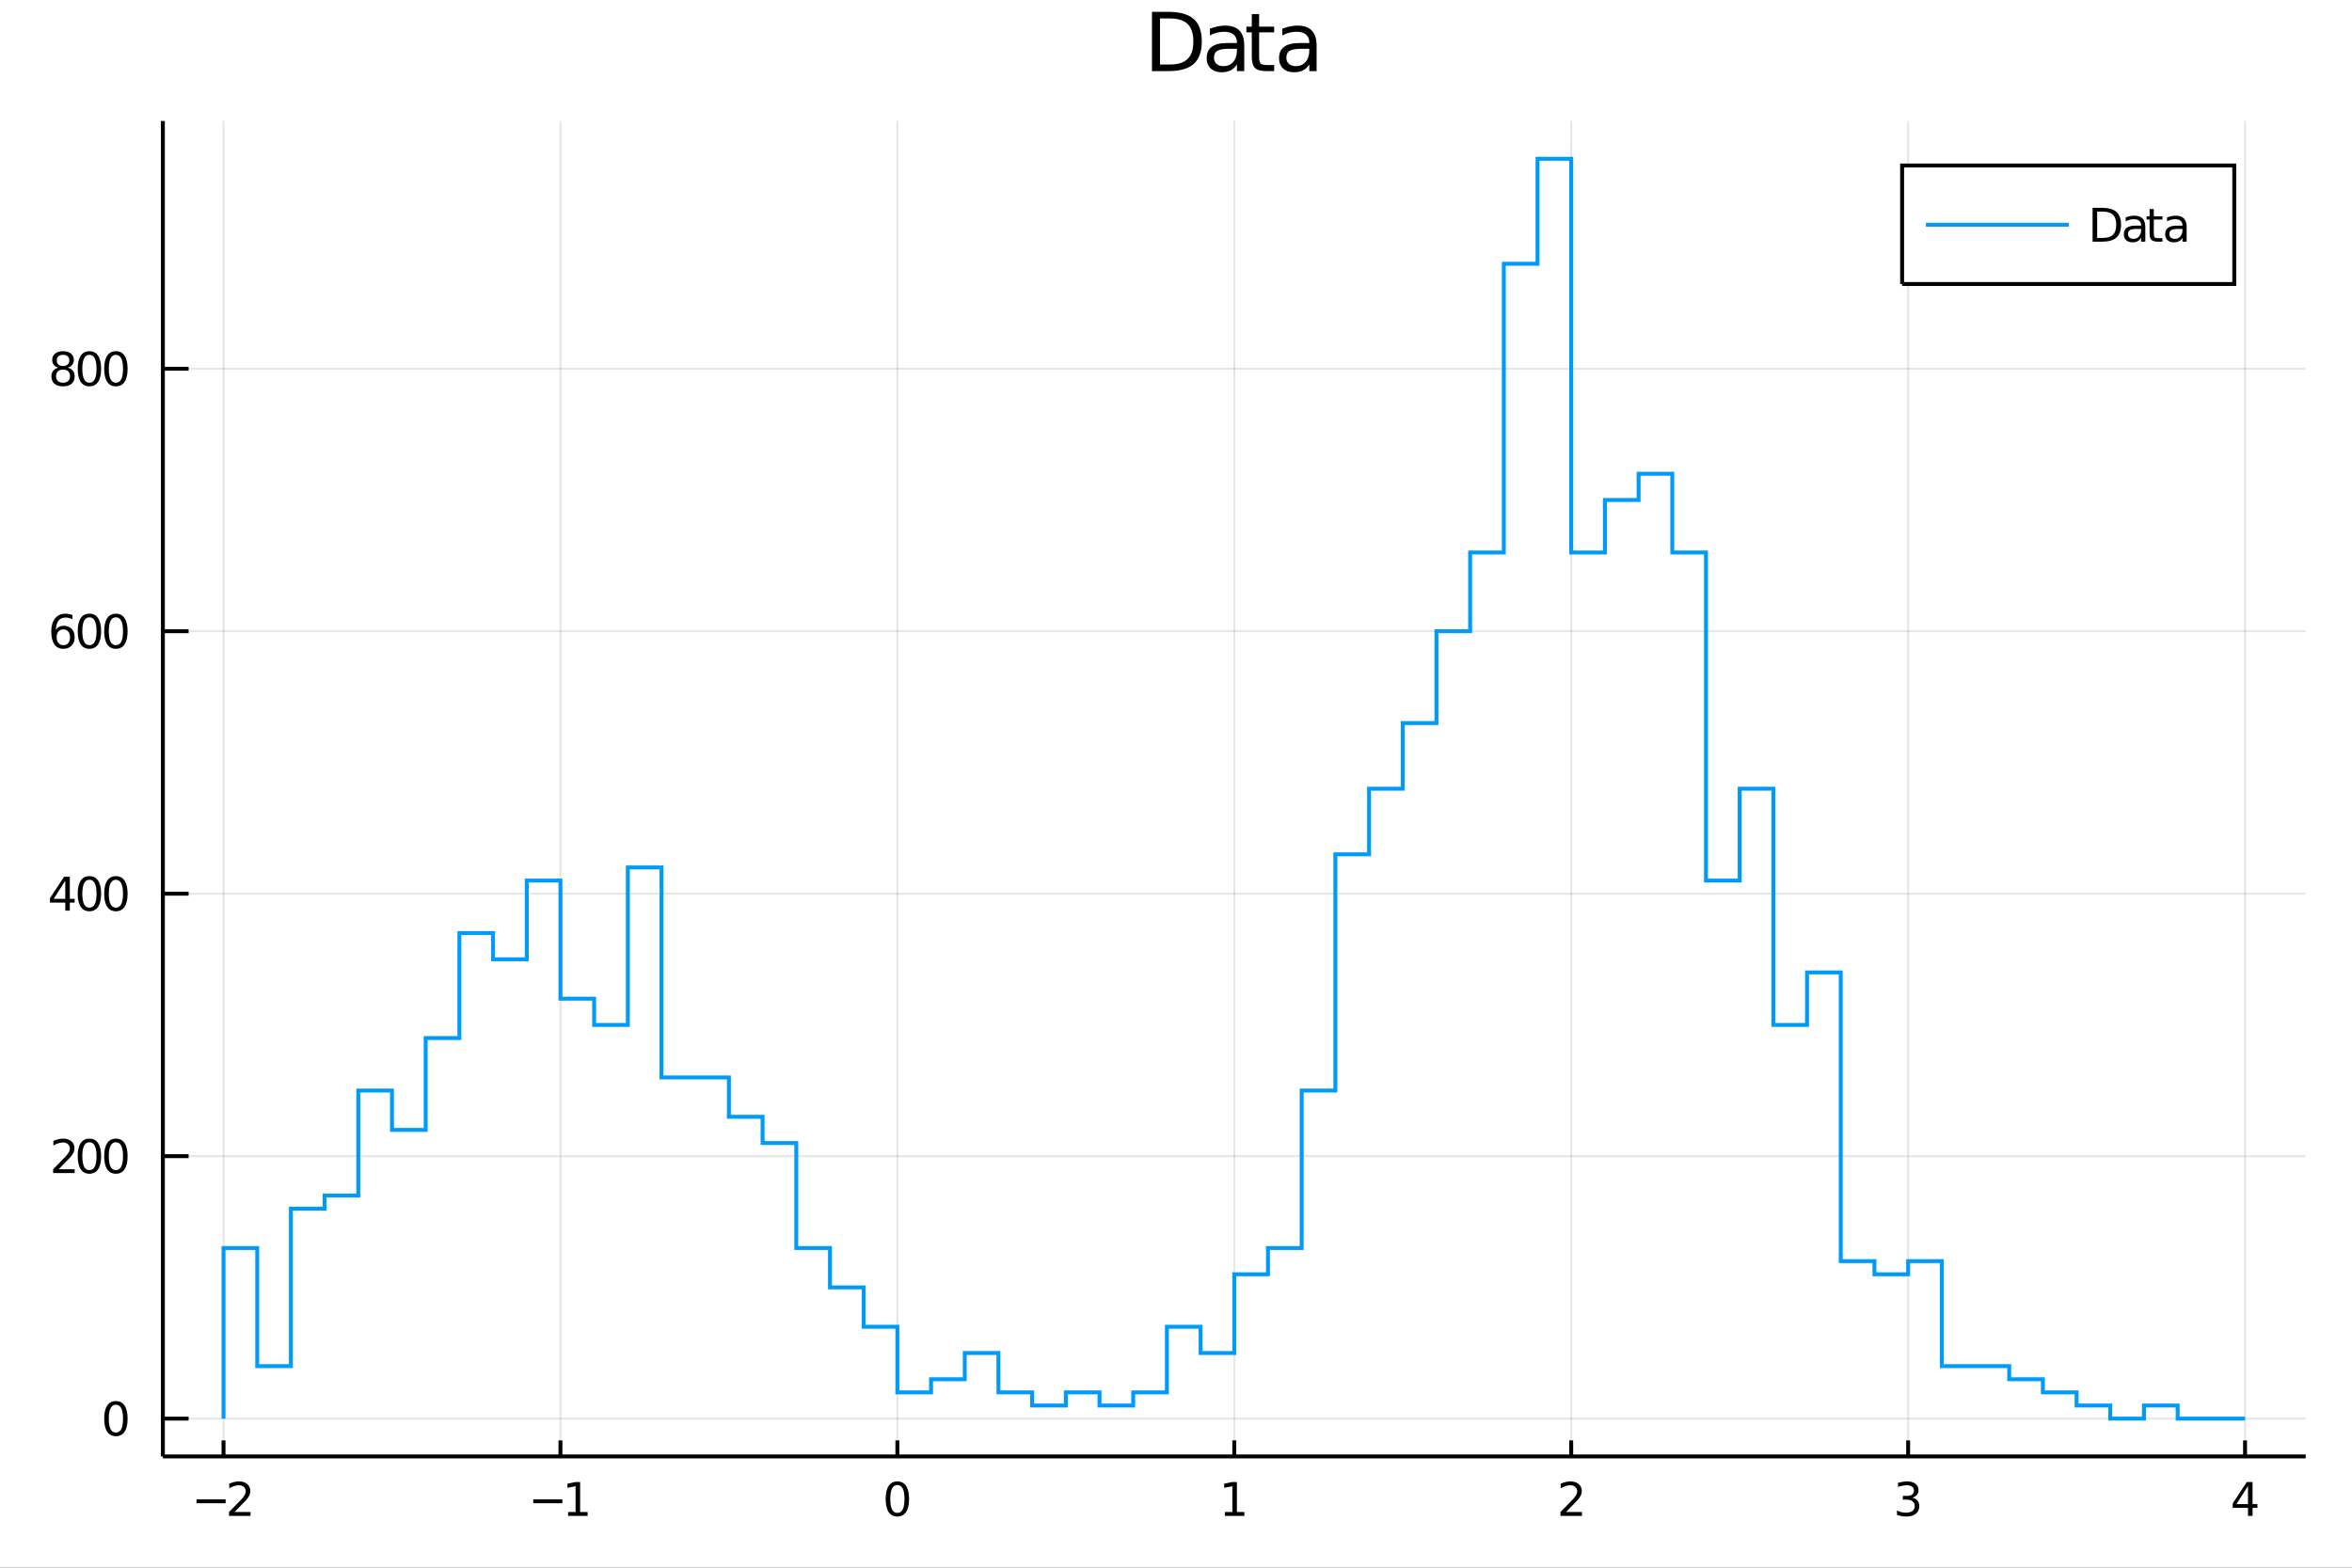 <?xml version="1.0" encoding="utf-8"?>
<svg xmlns="http://www.w3.org/2000/svg" xmlns:xlink="http://www.w3.org/1999/xlink" width="600" height="400" viewBox="0 0 2400 1600">
<rect x="0" y="0" width="2400" height="1600" fill="#333333" stroke="none"/>
<defs>
  <clipPath id="clip150">
    <rect x="0" y="0" width="2400" height="1600"/>
  </clipPath>
</defs>
<path clip-path="url(#clip150)" d="
M0 1600 L2400 1600 L2400 0 L0 0  Z
  " fill="#ffffff" fill-rule="evenodd" fill-opacity="1"/>
<defs>
  <clipPath id="clip151">
    <rect x="480" y="0" width="1681" height="1600"/>
  </clipPath>
</defs>
<path clip-path="url(#clip150)" d="
M166.205 1486.45 L2352.76 1486.45 L2352.76 123.472 L166.205 123.472  Z
  " fill="#ffffff" fill-rule="evenodd" fill-opacity="1"/>
<defs>
  <clipPath id="clip152">
    <rect x="166" y="123" width="2188" height="1364"/>
  </clipPath>
</defs>
<polyline clip-path="url(#clip152)" style="stroke:#000000; stroke-width:2; stroke-opacity:0.1; fill:none" points="
  228.088,1486.45 228.088,123.472 
  "/>
<polyline clip-path="url(#clip152)" style="stroke:#000000; stroke-width:2; stroke-opacity:0.1; fill:none" points="
  571.886,1486.45 571.886,123.472 
  "/>
<polyline clip-path="url(#clip152)" style="stroke:#000000; stroke-width:2; stroke-opacity:0.1; fill:none" points="
  915.683,1486.45 915.683,123.472 
  "/>
<polyline clip-path="url(#clip152)" style="stroke:#000000; stroke-width:2; stroke-opacity:0.1; fill:none" points="
  1259.48,1486.45 1259.48,123.472 
  "/>
<polyline clip-path="url(#clip152)" style="stroke:#000000; stroke-width:2; stroke-opacity:0.1; fill:none" points="
  1603.28,1486.45 1603.28,123.472 
  "/>
<polyline clip-path="url(#clip152)" style="stroke:#000000; stroke-width:2; stroke-opacity:0.1; fill:none" points="
  1947.08,1486.45 1947.08,123.472 
  "/>
<polyline clip-path="url(#clip152)" style="stroke:#000000; stroke-width:2; stroke-opacity:0.1; fill:none" points="
  2290.87,1486.45 2290.87,123.472 
  "/>
<polyline clip-path="url(#clip150)" style="stroke:#000000; stroke-width:4; stroke-opacity:1; fill:none" points="
  166.205,1486.45 2352.76,1486.45 
  "/>
<polyline clip-path="url(#clip150)" style="stroke:#000000; stroke-width:4; stroke-opacity:1; fill:none" points="
  228.088,1486.45 228.088,1470.09 
  "/>
<polyline clip-path="url(#clip150)" style="stroke:#000000; stroke-width:4; stroke-opacity:1; fill:none" points="
  571.886,1486.45 571.886,1470.09 
  "/>
<polyline clip-path="url(#clip150)" style="stroke:#000000; stroke-width:4; stroke-opacity:1; fill:none" points="
  915.683,1486.45 915.683,1470.09 
  "/>
<polyline clip-path="url(#clip150)" style="stroke:#000000; stroke-width:4; stroke-opacity:1; fill:none" points="
  1259.48,1486.45 1259.48,1470.09 
  "/>
<polyline clip-path="url(#clip150)" style="stroke:#000000; stroke-width:4; stroke-opacity:1; fill:none" points="
  1603.28,1486.45 1603.28,1470.09 
  "/>
<polyline clip-path="url(#clip150)" style="stroke:#000000; stroke-width:4; stroke-opacity:1; fill:none" points="
  1947.08,1486.45 1947.08,1470.09 
  "/>
<polyline clip-path="url(#clip150)" style="stroke:#000000; stroke-width:4; stroke-opacity:1; fill:none" points="
  2290.87,1486.45 2290.87,1470.09 
  "/>
<path clip-path="url(#clip150)" d="M 0 0 M200.542 1530.29 L230.218 1530.29 L230.218 1534.23 L200.542 1534.23 L200.542 1530.29 Z" fill="#000000" fill-rule="evenodd" fill-opacity="1" /><path clip-path="url(#clip150)" d="M 0 0 M239.315 1543.18 L255.634 1543.18 L255.634 1547.12 L233.69 1547.12 L233.69 1543.18 Q236.352 1540.43 240.935 1535.8 Q245.542 1531.15 246.722 1529.81 Q248.968 1527.28 249.847 1525.55 Q250.75 1523.79 250.75 1522.1 Q250.75 1519.34 248.806 1517.61 Q246.884 1515.87 243.783 1515.87 Q241.583 1515.87 239.13 1516.63 Q236.699 1517.4 233.921 1518.95 L233.921 1514.23 Q236.746 1513.09 239.199 1512.51 Q241.653 1511.93 243.69 1511.93 Q249.06 1511.93 252.255 1514.62 Q255.449 1517.31 255.449 1521.8 Q255.449 1523.93 254.639 1525.85 Q253.852 1527.74 251.745 1530.34 Q251.167 1531.01 248.065 1534.23 Q244.963 1537.42 239.315 1543.18 Z" fill="#000000" fill-rule="evenodd" fill-opacity="1" /><path clip-path="url(#clip150)" d="M 0 0 M544.154 1530.29 L573.83 1530.29 L573.83 1534.23 L544.154 1534.23 L544.154 1530.29 Z" fill="#000000" fill-rule="evenodd" fill-opacity="1" /><path clip-path="url(#clip150)" d="M 0 0 M579.71 1543.18 L587.348 1543.18 L587.348 1516.82 L579.038 1518.49 L579.038 1514.23 L587.302 1512.56 L591.978 1512.56 L591.978 1543.18 L599.617 1543.18 L599.617 1547.12 L579.71 1547.12 L579.71 1543.18 Z" fill="#000000" fill-rule="evenodd" fill-opacity="1" /><path clip-path="url(#clip150)" d="M 0 0 M915.683 1515.64 Q912.072 1515.64 910.243 1519.2 Q908.438 1522.75 908.438 1529.87 Q908.438 1536.98 910.243 1540.55 Q912.072 1544.09 915.683 1544.09 Q919.317 1544.09 921.123 1540.55 Q922.951 1536.98 922.951 1529.87 Q922.951 1522.75 921.123 1519.2 Q919.317 1515.64 915.683 1515.64 M915.683 1511.93 Q921.493 1511.93 924.549 1516.54 Q927.627 1521.12 927.627 1529.87 Q927.627 1538.6 924.549 1543.21 Q921.493 1547.79 915.683 1547.79 Q909.873 1547.79 906.794 1543.21 Q903.739 1538.6 903.739 1529.87 Q903.739 1521.12 906.794 1516.54 Q909.873 1511.93 915.683 1511.93 Z" fill="#000000" fill-rule="evenodd" fill-opacity="1" /><path clip-path="url(#clip150)" d="M 0 0 M1249.86 1543.18 L1257.5 1543.18 L1257.5 1516.82 L1249.19 1518.49 L1249.19 1514.23 L1257.45 1512.56 L1262.13 1512.56 L1262.13 1543.18 L1269.77 1543.18 L1269.77 1547.12 L1249.86 1547.12 L1249.86 1543.18 Z" fill="#000000" fill-rule="evenodd" fill-opacity="1" /><path clip-path="url(#clip150)" d="M 0 0 M1597.93 1543.18 L1614.25 1543.18 L1614.25 1547.12 L1592.31 1547.12 L1592.31 1543.18 Q1594.97 1540.43 1599.55 1535.8 Q1604.16 1531.15 1605.34 1529.81 Q1607.58 1527.28 1608.46 1525.55 Q1609.37 1523.79 1609.37 1522.1 Q1609.37 1519.34 1607.42 1517.61 Q1605.5 1515.87 1602.4 1515.87 Q1600.2 1515.87 1597.75 1516.63 Q1595.31 1517.4 1592.54 1518.95 L1592.54 1514.23 Q1595.36 1513.09 1597.81 1512.51 Q1600.27 1511.93 1602.31 1511.93 Q1607.68 1511.93 1610.87 1514.62 Q1614.06 1517.31 1614.06 1521.8 Q1614.06 1523.93 1613.25 1525.85 Q1612.47 1527.74 1610.36 1530.34 Q1609.78 1531.01 1606.68 1534.23 Q1603.58 1537.42 1597.93 1543.18 Z" fill="#000000" fill-rule="evenodd" fill-opacity="1" /><path clip-path="url(#clip150)" d="M 0 0 M1951.32 1528.49 Q1954.68 1529.2 1956.55 1531.47 Q1958.45 1533.74 1958.45 1537.07 Q1958.45 1542.19 1954.93 1544.99 Q1951.42 1547.79 1944.93 1547.79 Q1942.76 1547.79 1940.44 1547.35 Q1938.15 1546.93 1935.7 1546.08 L1935.7 1541.56 Q1937.64 1542.7 1939.96 1543.28 Q1942.27 1543.86 1944.79 1543.86 Q1949.19 1543.86 1951.48 1542.12 Q1953.8 1540.38 1953.8 1537.07 Q1953.8 1534.02 1951.65 1532.31 Q1949.52 1530.57 1945.7 1530.57 L1941.67 1530.57 L1941.67 1526.73 L1945.88 1526.73 Q1949.33 1526.73 1951.16 1525.36 Q1952.99 1523.97 1952.99 1521.38 Q1952.99 1518.72 1951.09 1517.31 Q1949.22 1515.87 1945.7 1515.87 Q1943.78 1515.87 1941.58 1516.29 Q1939.38 1516.7 1936.74 1517.58 L1936.74 1513.42 Q1939.4 1512.68 1941.72 1512.31 Q1944.05 1511.93 1946.11 1511.93 Q1951.44 1511.93 1954.54 1514.37 Q1957.64 1516.77 1957.64 1520.89 Q1957.64 1523.76 1956 1525.75 Q1954.36 1527.72 1951.32 1528.49 Z" fill="#000000" fill-rule="evenodd" fill-opacity="1" /><path clip-path="url(#clip150)" d="M 0 0 M2293.88 1516.63 L2282.08 1535.08 L2293.88 1535.08 L2293.88 1516.63 M2292.65 1512.56 L2298.53 1512.56 L2298.53 1535.08 L2303.46 1535.08 L2303.46 1538.97 L2298.53 1538.97 L2298.53 1547.12 L2293.88 1547.12 L2293.88 1538.97 L2278.28 1538.97 L2278.28 1534.46 L2292.65 1512.56 Z" fill="#000000" fill-rule="evenodd" fill-opacity="1" /><polyline clip-path="url(#clip152)" style="stroke:#000000; stroke-width:2; stroke-opacity:0.1; fill:none" points="
  166.205,1447.87 2352.76,1447.87 
  "/>
<polyline clip-path="url(#clip152)" style="stroke:#000000; stroke-width:2; stroke-opacity:0.1; fill:none" points="
  166.205,1179.99 2352.76,1179.99 
  "/>
<polyline clip-path="url(#clip152)" style="stroke:#000000; stroke-width:2; stroke-opacity:0.1; fill:none" points="
  166.205,912.112 2352.76,912.112 
  "/>
<polyline clip-path="url(#clip152)" style="stroke:#000000; stroke-width:2; stroke-opacity:0.1; fill:none" points="
  166.205,644.232 2352.76,644.232 
  "/>
<polyline clip-path="url(#clip152)" style="stroke:#000000; stroke-width:2; stroke-opacity:0.1; fill:none" points="
  166.205,376.351 2352.76,376.351 
  "/>
<polyline clip-path="url(#clip150)" style="stroke:#000000; stroke-width:4; stroke-opacity:1; fill:none" points="
  166.205,1486.45 166.205,123.472 
  "/>
<polyline clip-path="url(#clip150)" style="stroke:#000000; stroke-width:4; stroke-opacity:1; fill:none" points="
  166.205,1447.87 192.443,1447.87 
  "/>
<polyline clip-path="url(#clip150)" style="stroke:#000000; stroke-width:4; stroke-opacity:1; fill:none" points="
  166.205,1179.99 192.443,1179.99 
  "/>
<polyline clip-path="url(#clip150)" style="stroke:#000000; stroke-width:4; stroke-opacity:1; fill:none" points="
  166.205,912.112 192.443,912.112 
  "/>
<polyline clip-path="url(#clip150)" style="stroke:#000000; stroke-width:4; stroke-opacity:1; fill:none" points="
  166.205,644.232 192.443,644.232 
  "/>
<polyline clip-path="url(#clip150)" style="stroke:#000000; stroke-width:4; stroke-opacity:1; fill:none" points="
  166.205,376.351 192.443,376.351 
  "/>
<path clip-path="url(#clip150)" d="M 0 0 M118.26 1433.67 Q114.649 1433.67 112.82 1437.24 Q111.015 1440.78 111.015 1447.91 Q111.015 1455.01 112.82 1458.58 Q114.649 1462.12 118.26 1462.12 Q121.895 1462.12 123.7 1458.58 Q125.529 1455.01 125.529 1447.91 Q125.529 1440.78 123.7 1437.24 Q121.895 1433.67 118.26 1433.67 M118.26 1429.97 Q124.07 1429.97 127.126 1434.57 Q130.205 1439.16 130.205 1447.91 Q130.205 1456.63 127.126 1461.24 Q124.07 1465.82 118.26 1465.82 Q112.45 1465.82 109.371 1461.24 Q106.316 1456.63 106.316 1447.91 Q106.316 1439.16 109.371 1434.57 Q112.45 1429.97 118.26 1429.97 Z" fill="#000000" fill-rule="evenodd" fill-opacity="1" /><path clip-path="url(#clip150)" d="M 0 0 M59.858 1193.34 L76.177 1193.34 L76.177 1197.27 L54.233 1197.27 L54.233 1193.34 Q56.895 1190.58 61.478 1185.95 Q66.085 1181.3 67.265 1179.96 Q69.51 1177.43 70.39 1175.7 Q71.293 1173.94 71.293 1172.25 Q71.293 1169.5 69.349 1167.76 Q67.427 1166.02 64.325 1166.02 Q62.126 1166.02 59.673 1166.79 Q57.242 1167.55 54.464 1169.1 L54.464 1164.38 Q57.288 1163.25 59.742 1162.67 Q62.196 1162.09 64.233 1162.09 Q69.603 1162.09 72.798 1164.77 Q75.992 1167.46 75.992 1171.95 Q75.992 1174.08 75.182 1176 Q74.395 1177.9 72.288 1180.49 Q71.71 1181.16 68.608 1184.38 Q65.506 1187.57 59.858 1193.34 Z" fill="#000000" fill-rule="evenodd" fill-opacity="1" /><path clip-path="url(#clip150)" d="M 0 0 M91.246 1165.79 Q87.635 1165.79 85.807 1169.36 Q84.001 1172.9 84.001 1180.03 Q84.001 1187.13 85.807 1190.7 Q87.635 1194.24 91.246 1194.24 Q94.881 1194.24 96.686 1190.7 Q98.515 1187.13 98.515 1180.03 Q98.515 1172.9 96.686 1169.36 Q94.881 1165.79 91.246 1165.79 M91.246 1162.09 Q97.057 1162.09 100.112 1166.69 Q103.191 1171.28 103.191 1180.03 Q103.191 1188.75 100.112 1193.36 Q97.057 1197.94 91.246 1197.94 Q85.436 1197.94 82.358 1193.36 Q79.302 1188.75 79.302 1180.03 Q79.302 1171.28 82.358 1166.69 Q85.436 1162.09 91.246 1162.09 Z" fill="#000000" fill-rule="evenodd" fill-opacity="1" /><path clip-path="url(#clip150)" d="M 0 0 M118.26 1165.79 Q114.649 1165.79 112.82 1169.36 Q111.015 1172.9 111.015 1180.03 Q111.015 1187.13 112.82 1190.7 Q114.649 1194.24 118.26 1194.24 Q121.895 1194.24 123.7 1190.7 Q125.529 1187.13 125.529 1180.03 Q125.529 1172.9 123.7 1169.36 Q121.895 1165.79 118.26 1165.79 M118.26 1162.09 Q124.07 1162.09 127.126 1166.69 Q130.205 1171.28 130.205 1180.03 Q130.205 1188.75 127.126 1193.36 Q124.07 1197.94 118.26 1197.94 Q112.45 1197.94 109.371 1193.36 Q106.316 1188.75 106.316 1180.03 Q106.316 1171.28 109.371 1166.69 Q112.45 1162.09 118.26 1162.09 Z" fill="#000000" fill-rule="evenodd" fill-opacity="1" /><path clip-path="url(#clip150)" d="M 0 0 M66.594 898.906 L54.788 917.355 L66.594 917.355 L66.594 898.906 M65.367 894.832 L71.247 894.832 L71.247 917.355 L76.177 917.355 L76.177 921.244 L71.247 921.244 L71.247 929.392 L66.594 929.392 L66.594 921.244 L50.992 921.244 L50.992 916.73 L65.367 894.832 Z" fill="#000000" fill-rule="evenodd" fill-opacity="1" /><path clip-path="url(#clip150)" d="M 0 0 M91.246 897.911 Q87.635 897.911 85.807 901.476 Q84.001 905.017 84.001 912.147 Q84.001 919.253 85.807 922.818 Q87.635 926.36 91.246 926.36 Q94.881 926.36 96.686 922.818 Q98.515 919.253 98.515 912.147 Q98.515 905.017 96.686 901.476 Q94.881 897.911 91.246 897.911 M91.246 894.207 Q97.057 894.207 100.112 898.814 Q103.191 903.397 103.191 912.147 Q103.191 920.874 100.112 925.48 Q97.057 930.063 91.246 930.063 Q85.436 930.063 82.358 925.48 Q79.302 920.874 79.302 912.147 Q79.302 903.397 82.358 898.814 Q85.436 894.207 91.246 894.207 Z" fill="#000000" fill-rule="evenodd" fill-opacity="1" /><path clip-path="url(#clip150)" d="M 0 0 M118.26 897.911 Q114.649 897.911 112.82 901.476 Q111.015 905.017 111.015 912.147 Q111.015 919.253 112.82 922.818 Q114.649 926.36 118.26 926.36 Q121.895 926.36 123.7 922.818 Q125.529 919.253 125.529 912.147 Q125.529 905.017 123.7 901.476 Q121.895 897.911 118.26 897.911 M118.26 894.207 Q124.07 894.207 127.126 898.814 Q130.205 903.397 130.205 912.147 Q130.205 920.874 127.126 925.48 Q124.07 930.063 118.26 930.063 Q112.45 930.063 109.371 925.48 Q106.316 920.874 106.316 912.147 Q106.316 903.397 109.371 898.814 Q112.45 894.207 118.26 894.207 Z" fill="#000000" fill-rule="evenodd" fill-opacity="1" /><path clip-path="url(#clip150)" d="M 0 0 M64.65 642.368 Q61.501 642.368 59.65 644.521 Q57.821 646.674 57.821 650.424 Q57.821 654.151 59.65 656.327 Q61.501 658.479 64.65 658.479 Q67.798 658.479 69.626 656.327 Q71.478 654.151 71.478 650.424 Q71.478 646.674 69.626 644.521 Q67.798 642.368 64.65 642.368 M73.932 627.716 L73.932 631.975 Q72.173 631.142 70.367 630.702 Q68.585 630.262 66.825 630.262 Q62.196 630.262 59.742 633.387 Q57.312 636.512 56.964 642.831 Q58.33 640.817 60.39 639.753 Q62.45 638.665 64.927 638.665 Q70.135 638.665 73.145 641.836 Q76.177 644.984 76.177 650.424 Q76.177 655.748 73.029 658.965 Q69.881 662.183 64.65 662.183 Q58.654 662.183 55.483 657.6 Q52.312 652.993 52.312 644.266 Q52.312 636.072 56.2 631.211 Q60.089 626.327 66.64 626.327 Q68.399 626.327 70.182 626.674 Q71.987 627.021 73.932 627.716 Z" fill="#000000" fill-rule="evenodd" fill-opacity="1" /><path clip-path="url(#clip150)" d="M 0 0 M91.246 630.03 Q87.635 630.03 85.807 633.595 Q84.001 637.137 84.001 644.266 Q84.001 651.373 85.807 654.938 Q87.635 658.479 91.246 658.479 Q94.881 658.479 96.686 654.938 Q98.515 651.373 98.515 644.266 Q98.515 637.137 96.686 633.595 Q94.881 630.03 91.246 630.03 M91.246 626.327 Q97.057 626.327 100.112 630.933 Q103.191 635.516 103.191 644.266 Q103.191 652.993 100.112 657.6 Q97.057 662.183 91.246 662.183 Q85.436 662.183 82.358 657.6 Q79.302 652.993 79.302 644.266 Q79.302 635.516 82.358 630.933 Q85.436 626.327 91.246 626.327 Z" fill="#000000" fill-rule="evenodd" fill-opacity="1" /><path clip-path="url(#clip150)" d="M 0 0 M118.26 630.03 Q114.649 630.03 112.82 633.595 Q111.015 637.137 111.015 644.266 Q111.015 651.373 112.82 654.938 Q114.649 658.479 118.26 658.479 Q121.895 658.479 123.7 654.938 Q125.529 651.373 125.529 644.266 Q125.529 637.137 123.7 633.595 Q121.895 630.03 118.26 630.03 M118.26 626.327 Q124.07 626.327 127.126 630.933 Q130.205 635.516 130.205 644.266 Q130.205 652.993 127.126 657.6 Q124.07 662.183 118.26 662.183 Q112.45 662.183 109.371 657.6 Q106.316 652.993 106.316 644.266 Q106.316 635.516 109.371 630.933 Q112.45 626.327 118.26 626.327 Z" fill="#000000" fill-rule="evenodd" fill-opacity="1" /><path clip-path="url(#clip150)" d="M 0 0 M64.325 377.219 Q60.992 377.219 59.071 379.002 Q57.173 380.784 57.173 383.909 Q57.173 387.034 59.071 388.816 Q60.992 390.599 64.325 390.599 Q67.659 390.599 69.58 388.816 Q71.501 387.011 71.501 383.909 Q71.501 380.784 69.58 379.002 Q67.682 377.219 64.325 377.219 M59.65 375.229 Q56.64 374.488 54.95 372.428 Q53.284 370.368 53.284 367.405 Q53.284 363.261 56.224 360.854 Q59.187 358.446 64.325 358.446 Q69.487 358.446 72.427 360.854 Q75.367 363.261 75.367 367.405 Q75.367 370.368 73.677 372.428 Q72.01 374.488 69.024 375.229 Q72.404 376.016 74.279 378.307 Q76.177 380.599 76.177 383.909 Q76.177 388.932 73.099 391.617 Q70.043 394.303 64.325 394.303 Q58.608 394.303 55.529 391.617 Q52.474 388.932 52.474 383.909 Q52.474 380.599 54.372 378.307 Q56.27 376.016 59.65 375.229 M57.937 367.844 Q57.937 370.53 59.603 372.034 Q61.293 373.539 64.325 373.539 Q67.335 373.539 69.024 372.034 Q70.737 370.53 70.737 367.844 Q70.737 365.159 69.024 363.655 Q67.335 362.15 64.325 362.15 Q61.293 362.15 59.603 363.655 Q57.937 365.159 57.937 367.844 Z" fill="#000000" fill-rule="evenodd" fill-opacity="1" /><path clip-path="url(#clip150)" d="M 0 0 M91.246 362.15 Q87.635 362.15 85.807 365.715 Q84.001 369.256 84.001 376.386 Q84.001 383.492 85.807 387.057 Q87.635 390.599 91.246 390.599 Q94.881 390.599 96.686 387.057 Q98.515 383.492 98.515 376.386 Q98.515 369.256 96.686 365.715 Q94.881 362.15 91.246 362.15 M91.246 358.446 Q97.057 358.446 100.112 363.053 Q103.191 367.636 103.191 376.386 Q103.191 385.113 100.112 389.719 Q97.057 394.303 91.246 394.303 Q85.436 394.303 82.358 389.719 Q79.302 385.113 79.302 376.386 Q79.302 367.636 82.358 363.053 Q85.436 358.446 91.246 358.446 Z" fill="#000000" fill-rule="evenodd" fill-opacity="1" /><path clip-path="url(#clip150)" d="M 0 0 M118.26 362.15 Q114.649 362.15 112.82 365.715 Q111.015 369.256 111.015 376.386 Q111.015 383.492 112.82 387.057 Q114.649 390.599 118.26 390.599 Q121.895 390.599 123.7 387.057 Q125.529 383.492 125.529 376.386 Q125.529 369.256 123.7 365.715 Q121.895 362.15 118.26 362.15 M118.26 358.446 Q124.07 358.446 127.126 363.053 Q130.205 367.636 130.205 376.386 Q130.205 385.113 127.126 389.719 Q124.07 394.303 118.26 394.303 Q112.45 394.303 109.371 389.719 Q106.316 385.113 106.316 376.386 Q106.316 367.636 109.371 363.053 Q112.45 358.446 118.26 358.446 Z" fill="#000000" fill-rule="evenodd" fill-opacity="1" /><path clip-path="url(#clip150)" d="M 0 0 M1183.67 18.82 L1183.67 65.852 L1193.55 65.852 Q1206.07 65.852 1211.86 60.18 Q1217.7 54.509 1217.7 42.275 Q1217.7 30.122 1211.86 24.492 Q1206.07 18.82 1193.55 18.82 L1183.67 18.82 M1175.48 12.096 L1192.3 12.096 Q1209.88 12.096 1218.1 19.428 Q1226.32 26.72 1226.32 42.275 Q1226.32 57.912 1218.06 65.244 Q1209.8 72.576 1192.3 72.576 L1175.48 72.576 L1175.48 12.096 Z" fill="#000000" fill-rule="evenodd" fill-opacity="1" /><path clip-path="url(#clip150)" d="M 0 0 M1254.76 49.769 Q1245.73 49.769 1242.24 51.835 Q1238.76 53.901 1238.76 58.884 Q1238.76 62.854 1241.35 65.203 Q1243.99 67.512 1248.48 67.512 Q1254.68 67.512 1258.41 63.137 Q1262.17 58.722 1262.17 51.43 L1262.17 49.769 L1254.76 49.769 M1269.63 46.691 L1269.63 72.576 L1262.17 72.576 L1262.17 65.689 Q1259.62 69.821 1255.81 71.806 Q1252.01 73.751 1246.5 73.751 Q1239.53 73.751 1235.4 69.862 Q1231.31 65.933 1231.31 59.37 Q1231.31 51.714 1236.41 47.825 Q1241.56 43.936 1251.72 43.936 L1262.17 43.936 L1262.17 43.207 Q1262.17 38.062 1258.77 35.267 Q1255.41 32.431 1249.29 32.431 Q1245.4 32.431 1241.72 33.363 Q1238.03 34.295 1234.63 36.158 L1234.63 29.272 Q1238.72 27.692 1242.57 26.922 Q1246.42 26.112 1250.06 26.112 Q1259.91 26.112 1264.77 31.216 Q1269.63 36.32 1269.63 46.691 Z" fill="#000000" fill-rule="evenodd" fill-opacity="1" /><path clip-path="url(#clip150)" d="M 0 0 M1284.82 14.324 L1284.82 27.206 L1300.17 27.206 L1300.17 32.999 L1284.82 32.999 L1284.82 57.628 Q1284.82 63.178 1286.32 64.758 Q1287.86 66.338 1292.52 66.338 L1300.17 66.338 L1300.17 72.576 L1292.52 72.576 Q1283.89 72.576 1280.61 69.376 Q1277.32 66.135 1277.32 57.628 L1277.32 32.999 L1271.86 32.999 L1271.86 27.206 L1277.32 27.206 L1277.32 14.324 L1284.82 14.324 Z" fill="#000000" fill-rule="evenodd" fill-opacity="1" /><path clip-path="url(#clip150)" d="M 0 0 M1328.61 49.769 Q1319.58 49.769 1316.09 51.835 Q1312.61 53.901 1312.61 58.884 Q1312.61 62.854 1315.2 65.203 Q1317.83 67.512 1322.33 67.512 Q1328.53 67.512 1332.25 63.137 Q1336.02 58.722 1336.02 51.43 L1336.02 49.769 L1328.61 49.769 M1343.48 46.691 L1343.48 72.576 L1336.02 72.576 L1336.02 65.689 Q1333.47 69.821 1329.66 71.806 Q1325.85 73.751 1320.35 73.751 Q1313.38 73.751 1309.25 69.862 Q1305.15 65.933 1305.15 59.37 Q1305.15 51.714 1310.26 47.825 Q1315.4 43.936 1325.57 43.936 L1336.02 43.936 L1336.02 43.207 Q1336.02 38.062 1332.62 35.267 Q1329.26 32.431 1323.14 32.431 Q1319.25 32.431 1315.57 33.363 Q1311.88 34.295 1308.48 36.158 L1308.48 29.272 Q1312.57 27.692 1316.42 26.922 Q1320.26 26.112 1323.91 26.112 Q1333.75 26.112 1338.61 31.216 Q1343.48 36.32 1343.48 46.691 Z" fill="#000000" fill-rule="evenodd" fill-opacity="1" /><polyline clip-path="url(#clip152)" style="stroke:#009af9; stroke-width:4; stroke-opacity:1; fill:none" points="
  228.088,1447.87 228.088,1273.75 262.468,1273.75 262.468,1394.3 296.848,1394.3 296.848,1233.57 331.227,1233.57 331.227,1220.17 365.607,1220.17 365.607,1113.02 
  399.987,1113.02 399.987,1153.2 434.367,1153.2 434.367,1059.45 468.746,1059.45 468.746,952.294 503.126,952.294 503.126,979.082 537.506,979.082 537.506,898.718 
  571.886,898.718 571.886,1019.26 606.265,1019.26 606.265,1046.05 640.645,1046.05 640.645,885.324 675.025,885.324 675.025,1099.63 709.405,1099.63 
  743.784,1099.63 743.784,1139.81 778.164,1139.81 778.164,1166.6 812.544,1166.6 812.544,1273.75 846.923,1273.75 846.923,1313.93 881.303,1313.93 881.303,1354.11 
  915.683,1354.11 915.683,1421.09 950.063,1421.09 950.063,1407.69 984.442,1407.69 984.442,1380.9 1018.82,1380.9 1018.82,1421.09 1053.2,1421.09 1053.2,1434.48 
  1087.58,1434.48 1087.58,1421.09 1121.96,1421.09 1121.96,1434.48 1156.34,1434.48 1156.34,1421.09 1190.72,1421.09 1190.72,1354.11 1225.1,1354.11 1225.1,1380.9 
  1259.48,1380.9 1259.48,1300.54 1293.86,1300.54 1293.86,1273.75 1328.24,1273.75 1328.24,1113.02 1362.62,1113.02 1362.62,871.93 1397,871.93 1397,804.96 
  1431.38,804.96 1431.38,737.99 1465.76,737.99 1465.76,644.232 1500.14,644.232 1500.14,563.868 1534.52,563.868 1534.52,269.199 1568.9,269.199 1568.9,162.047 
  1603.28,162.047 1603.28,563.868 1637.66,563.868 1637.66,510.292 1672.04,510.292 1672.04,483.503 1706.42,483.503 1706.42,563.868 1740.8,563.868 1740.8,898.718 
  1775.18,898.718 1775.18,804.96 1809.56,804.96 1809.56,1046.05 1843.94,1046.05 1843.94,992.476 1878.32,992.476 1878.32,1287.14 1912.7,1287.14 1912.7,1300.54 
  1947.08,1300.54 1947.08,1287.14 1981.45,1287.14 1981.45,1394.3 2015.83,1394.3 2050.21,1394.3 2050.21,1407.69 2084.59,1407.69 2084.59,1421.09 
  2118.97,1421.09 2118.97,1434.48 2153.35,1434.48 2153.35,1447.87 2187.73,1447.87 2187.73,1434.48 2222.11,1434.48 2222.11,1447.87 2256.49,1447.87 
  2290.87,1447.87 
  "/>
<path clip-path="url(#clip150)" d="
M1940.93 289.865 L2279.87 289.865 L2279.87 168.905 L1940.93 168.905  Z
  " fill="#ffffff" fill-rule="evenodd" fill-opacity="1"/>
<polyline clip-path="url(#clip150)" style="stroke:#000000; stroke-width:4; stroke-opacity:1; fill:none" points="
  1940.93,289.865 2279.87,289.865 2279.87,168.905 1940.93,168.905 1940.93,289.865 
  "/>
<polyline clip-path="url(#clip150)" style="stroke:#009af9; stroke-width:4; stroke-opacity:1; fill:none" points="
  1965.22,229.385 2110.99,229.385 
  "/>
<path clip-path="url(#clip150)" d="M 0 0 M2139.96 215.947 L2139.96 242.822 L2145.61 242.822 Q2152.76 242.822 2156.07 239.581 Q2159.41 236.341 2159.41 229.35 Q2159.41 222.406 2156.07 219.188 Q2152.76 215.947 2145.61 215.947 L2139.96 215.947 M2135.29 212.105 L2144.89 212.105 Q2154.94 212.105 2159.64 216.294 Q2164.34 220.461 2164.34 229.35 Q2164.34 238.285 2159.61 242.475 Q2154.89 246.665 2144.89 246.665 L2135.29 246.665 L2135.29 212.105 Z" fill="#000000" fill-rule="evenodd" fill-opacity="1" /><path clip-path="url(#clip150)" d="M 0 0 M2180.59 233.632 Q2175.42 233.632 2173.43 234.813 Q2171.44 235.993 2171.44 238.841 Q2171.44 241.109 2172.92 242.452 Q2174.43 243.771 2177 243.771 Q2180.54 243.771 2182.67 241.271 Q2184.82 238.748 2184.82 234.581 L2184.82 233.632 L2180.59 233.632 M2189.08 231.873 L2189.08 246.665 L2184.82 246.665 L2184.82 242.729 Q2183.36 245.091 2181.19 246.225 Q2179.01 247.336 2175.86 247.336 Q2171.88 247.336 2169.52 245.114 Q2167.18 242.868 2167.18 239.118 Q2167.18 234.743 2170.1 232.521 Q2173.04 230.299 2178.85 230.299 L2184.82 230.299 L2184.82 229.882 Q2184.82 226.943 2182.88 225.345 Q2180.96 223.725 2177.46 223.725 Q2175.24 223.725 2173.13 224.257 Q2171.03 224.79 2169.08 225.855 L2169.08 221.919 Q2171.42 221.017 2173.62 220.577 Q2175.82 220.114 2177.9 220.114 Q2183.53 220.114 2186.3 223.031 Q2189.08 225.947 2189.08 231.873 Z" fill="#000000" fill-rule="evenodd" fill-opacity="1" /><path clip-path="url(#clip150)" d="M 0 0 M2197.76 213.378 L2197.76 220.739 L2206.54 220.739 L2206.54 224.049 L2197.76 224.049 L2197.76 238.123 Q2197.76 241.294 2198.62 242.197 Q2199.5 243.1 2202.16 243.1 L2206.54 243.1 L2206.54 246.665 L2202.16 246.665 Q2197.23 246.665 2195.36 244.836 Q2193.48 242.984 2193.48 238.123 L2193.48 224.049 L2190.36 224.049 L2190.36 220.739 L2193.48 220.739 L2193.48 213.378 L2197.76 213.378 Z" fill="#000000" fill-rule="evenodd" fill-opacity="1" /><path clip-path="url(#clip150)" d="M 0 0 M2222.79 233.632 Q2217.62 233.632 2215.63 234.813 Q2213.64 235.993 2213.64 238.841 Q2213.64 241.109 2215.12 242.452 Q2216.63 243.771 2219.2 243.771 Q2222.74 243.771 2224.87 241.271 Q2227.02 238.748 2227.02 234.581 L2227.02 233.632 L2222.79 233.632 M2231.28 231.873 L2231.28 246.665 L2227.02 246.665 L2227.02 242.729 Q2225.56 245.091 2223.39 246.225 Q2221.21 247.336 2218.06 247.336 Q2214.08 247.336 2211.72 245.114 Q2209.38 242.868 2209.38 239.118 Q2209.38 234.743 2212.3 232.521 Q2215.24 230.299 2221.05 230.299 L2227.02 230.299 L2227.02 229.882 Q2227.02 226.943 2225.08 225.345 Q2223.16 223.725 2219.66 223.725 Q2217.44 223.725 2215.33 224.257 Q2213.23 224.79 2211.28 225.855 L2211.28 221.919 Q2213.62 221.017 2215.82 220.577 Q2218.02 220.114 2220.1 220.114 Q2225.73 220.114 2228.5 223.031 Q2231.28 225.947 2231.28 231.873 Z" fill="#000000" fill-rule="evenodd" fill-opacity="1" /></svg>
